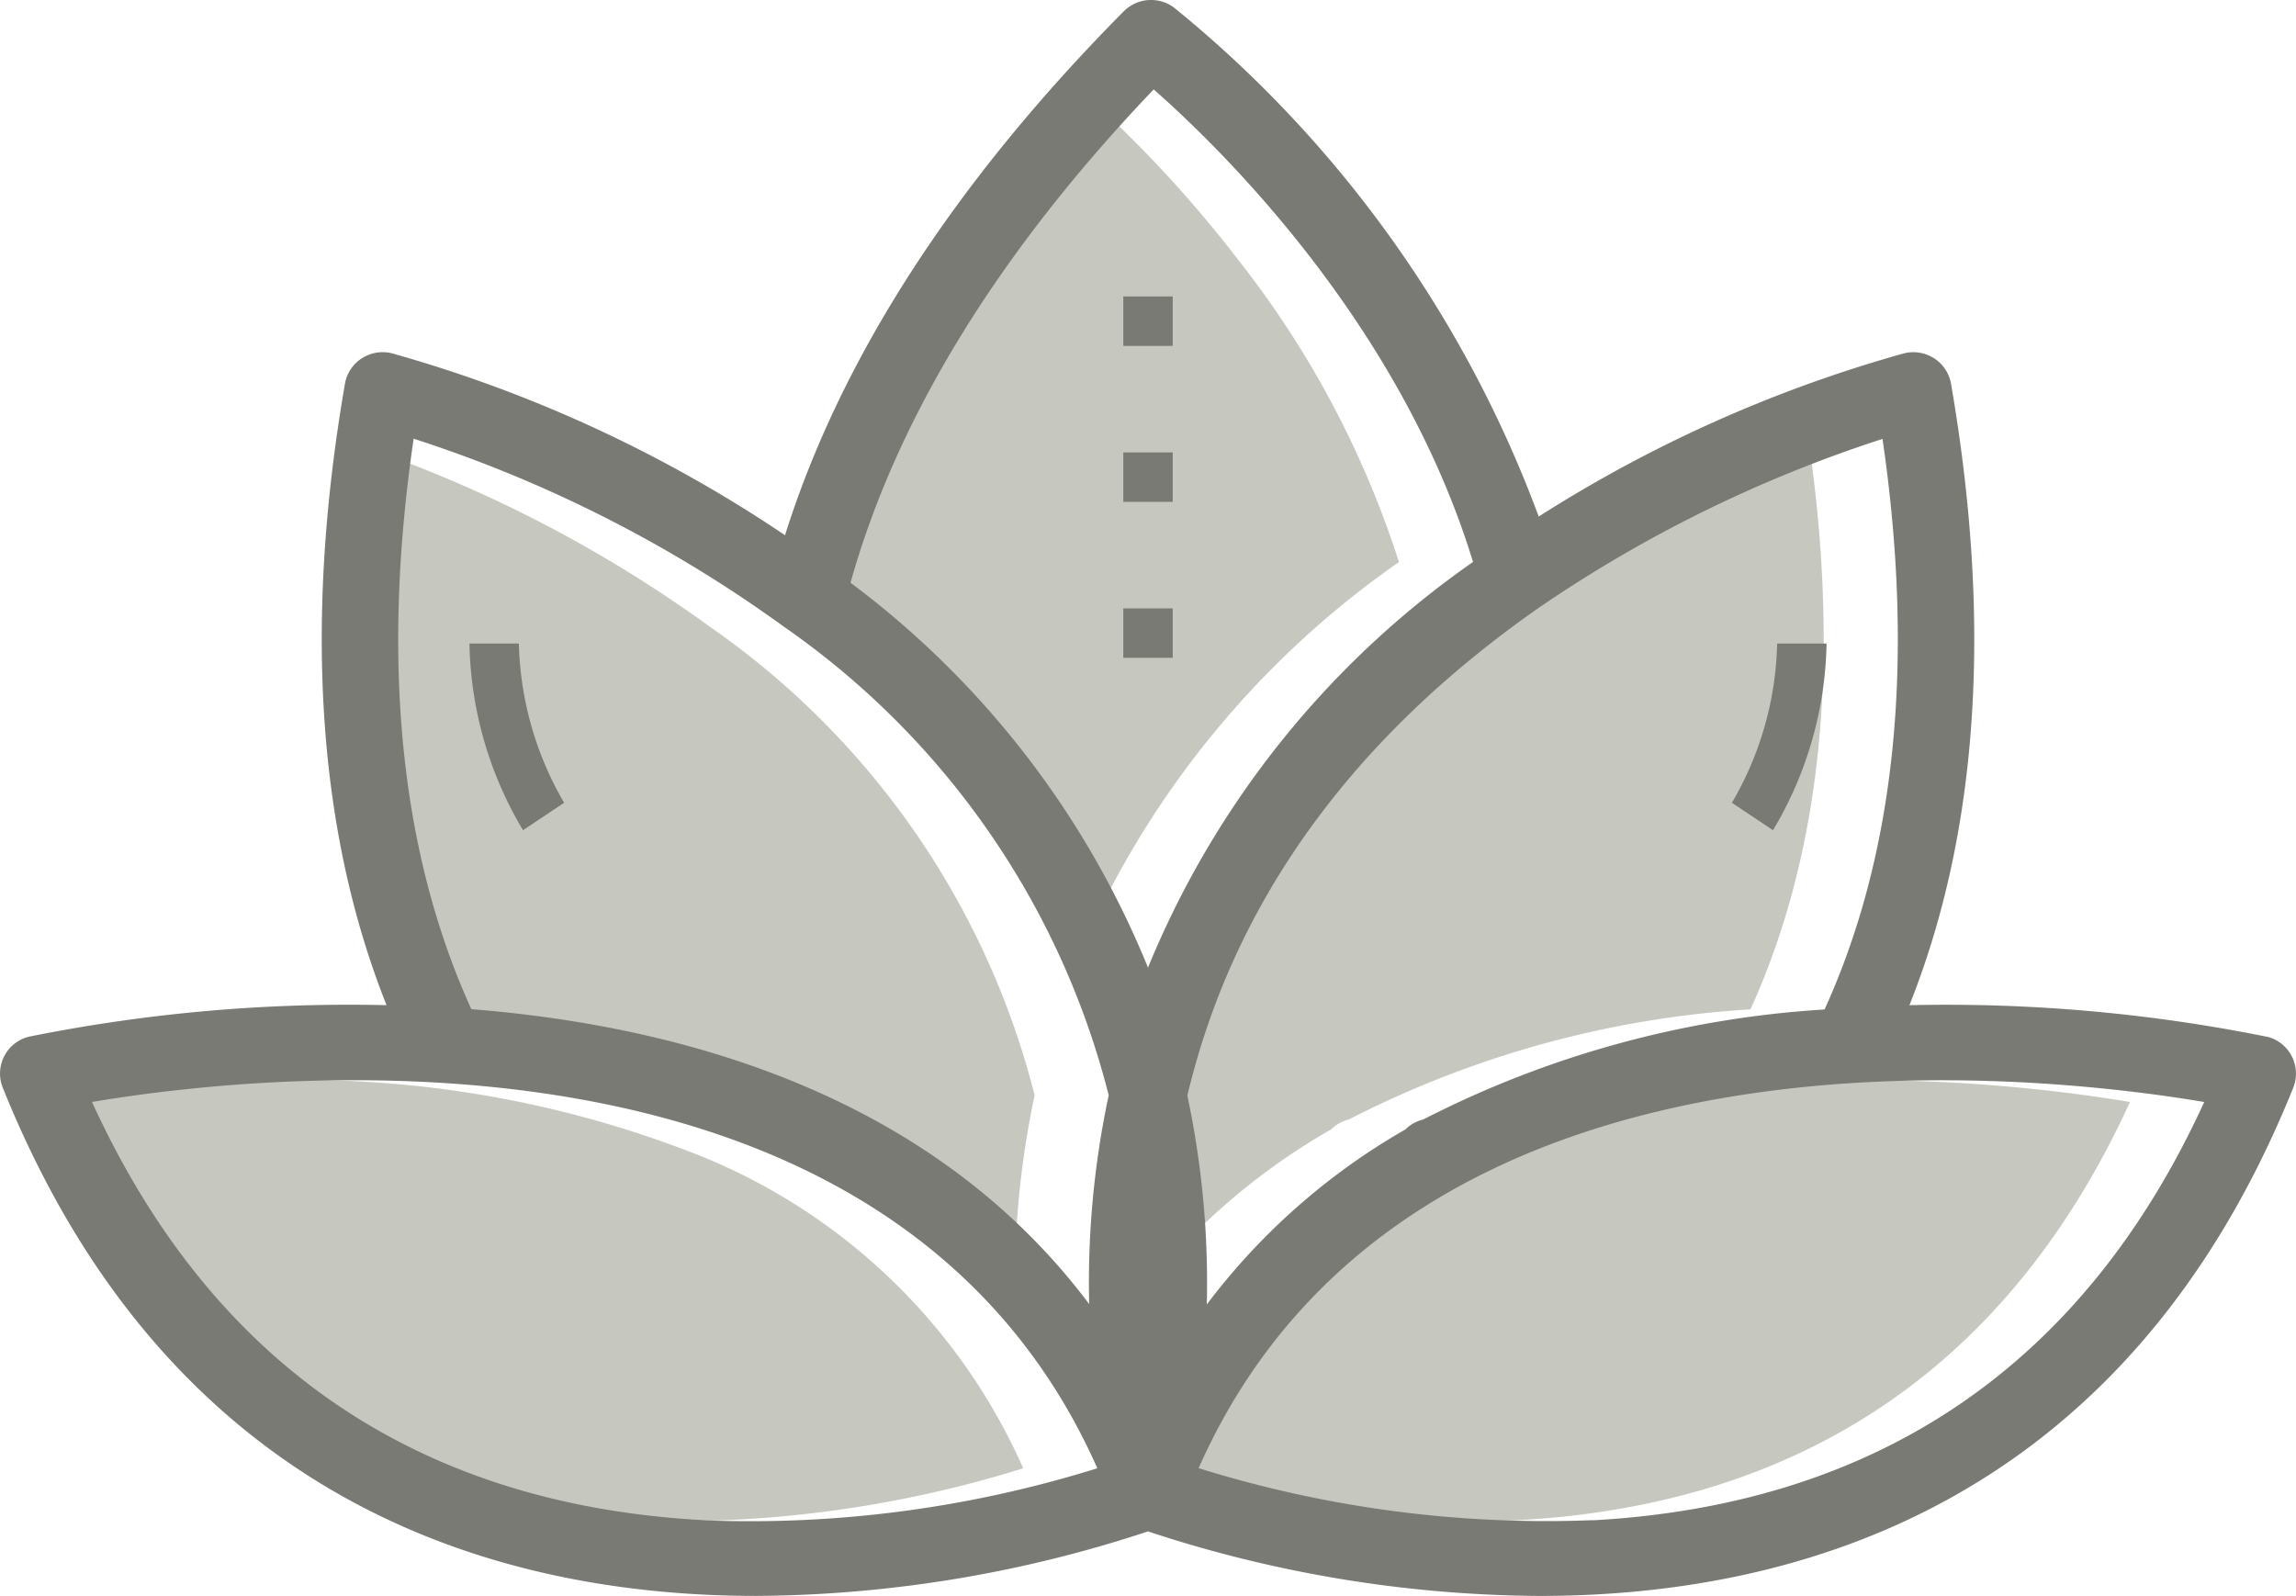 <svg xmlns="http://www.w3.org/2000/svg" width="92.925" height="64.604" viewBox="0 0 92.925 64.604"><g transform="translate(-322.842 -338.004)"><path d="M773.689,53.079c-.651,0-1.276-.014-1.859-.041-11.584-.624-19.916-6.319-24.763-16.928a65.812,65.812,0,0,1,10.6-.881,43.589,43.589,0,0,1,16.754,2.956,24.183,24.183,0,0,1,13.333,12.751A47.129,47.129,0,0,1,773.689,53.079Zm32.242-.005a47.24,47.24,0,0,1-14.078-2.143,24.175,24.175,0,0,1,13.333-12.747,43.6,43.6,0,0,1,16.755-2.955,65.884,65.884,0,0,1,10.607.88c-4.853,10.609-13.187,16.3-24.77,16.928C807.184,53.062,806.563,53.074,805.931,53.074ZM792.185,44.3v0a36.485,36.485,0,0,0-.789-8.448c1.86-7.809,6.654-14.456,14.248-19.759A54.014,54.014,0,0,1,819.532,9.27c1.318,9.009.529,16.778-2.344,23.09a41.06,41.06,0,0,0-16.252,4.456,1.519,1.519,0,0,0-.716.4,26.5,26.5,0,0,0-8.034,7.08Zm-4.761-.009,0,0a27.683,27.683,0,0,0-11.569-8.839,43.278,43.278,0,0,0-13.435-3.1c-2.874-6.312-3.659-14.08-2.336-23.091a53.4,53.4,0,0,1,14.98,7.606,32.923,32.923,0,0,1,13.152,18.97,36.379,36.379,0,0,0-.79,8.449Zm2.38-13.62v0a36.658,36.658,0,0,0-12.039-15.579c1.878-6.686,6.007-13.4,12.271-19.965a49.625,49.625,0,0,1,6.38,6.844,38.967,38.967,0,0,1,6.545,12.284A37.149,37.149,0,0,0,789.8,30.667Z" transform="translate(-423.5 346.5)" fill="#c6c7bf"/><path d="M93.73,52.974A65.6,65.6,0,0,0,79.28,51.7c2.788-7,3.362-15.439,1.682-25.157a1.536,1.536,0,0,0-.679-1.024,1.559,1.559,0,0,0-1.218-.205,54.912,54.912,0,0,0-14.789,6.608A48.011,48.011,0,0,0,49.532,11.333a1.558,1.558,0,0,0-2.051.138C40.613,18.4,36.021,25.526,33.772,32.677a55.078,55.078,0,0,0-15.913-7.364,1.559,1.559,0,0,0-1.218.205,1.536,1.536,0,0,0-.679,1.024c-1.68,9.718-1.1,18.156,1.682,25.157a65.6,65.6,0,0,0-14.45,1.271A1.536,1.536,0,0,0,2.11,55.036C8.841,71.758,21.96,75.611,32.62,75.611A51.4,51.4,0,0,0,48.462,73a51.391,51.391,0,0,0,15.843,2.612c10.658,0,23.779-3.854,30.51-20.575a1.539,1.539,0,0,0-1.086-2.068Zm-17.883-1.1a41.035,41.035,0,0,0-16.252,4.456,1.524,1.524,0,0,0-.716.4h0a26.637,26.637,0,0,0-8.036,7.083,36.407,36.407,0,0,0-.788-8.452C51.912,47.554,56.69,40.911,64.3,35.6A54.02,54.02,0,0,1,78.19,28.779C79.512,37.818,78.713,45.569,75.847,51.869ZM48.693,14.632c2.727,2.4,9.975,9.477,12.924,19.127A37.216,37.216,0,0,0,48.462,50.179,36.659,36.659,0,0,0,36.422,34.6C38.294,27.929,42.4,21.223,48.693,14.632ZM18.74,28.77A53.492,53.492,0,0,1,33.72,36.376h0a32.922,32.922,0,0,1,13.152,18.97,36.331,36.331,0,0,0-.79,8.452c-6.274-8.36-16.246-11.239-25.006-11.937-2.865-6.293-3.664-14.045-2.335-23.087ZM30.487,72.546c-11.6-.624-19.917-6.319-24.763-16.928,7.02-1.186,32.339-4.008,40.688,14.826a47.193,47.193,0,0,1-15.926,2.107Zm35.949,0A47.286,47.286,0,0,1,50.511,70.44c8.348-18.827,33.665-16.006,40.7-14.821-4.854,10.609-13.175,16.3-24.77,16.933Z" transform="translate(320.842 326.991)" fill="#797a74"/><path d="M0,0H2V2H0Z" transform="translate(368.305 350.004)" fill="#797a74"/><path d="M0,0H2V2H0Z" transform="translate(368.305 356.317)" fill="#797a74"/><path d="M0,0H2V2H0Z" transform="translate(368.305 362.63)" fill="#797a74"/><path d="M14,26.292a15.238,15.238,0,0,0,2.168,7.555l1.664-1.11A13.4,13.4,0,0,1,16,26.291Z" transform="translate(327.842 337.761)" fill="#797a74"/><path d="M50,26.292H48a13.31,13.31,0,0,1-1.832,6.445l1.664,1.11A15.238,15.238,0,0,0,50,26.292Z" transform="translate(346.768 337.761)" fill="#797a74"/></g></svg>